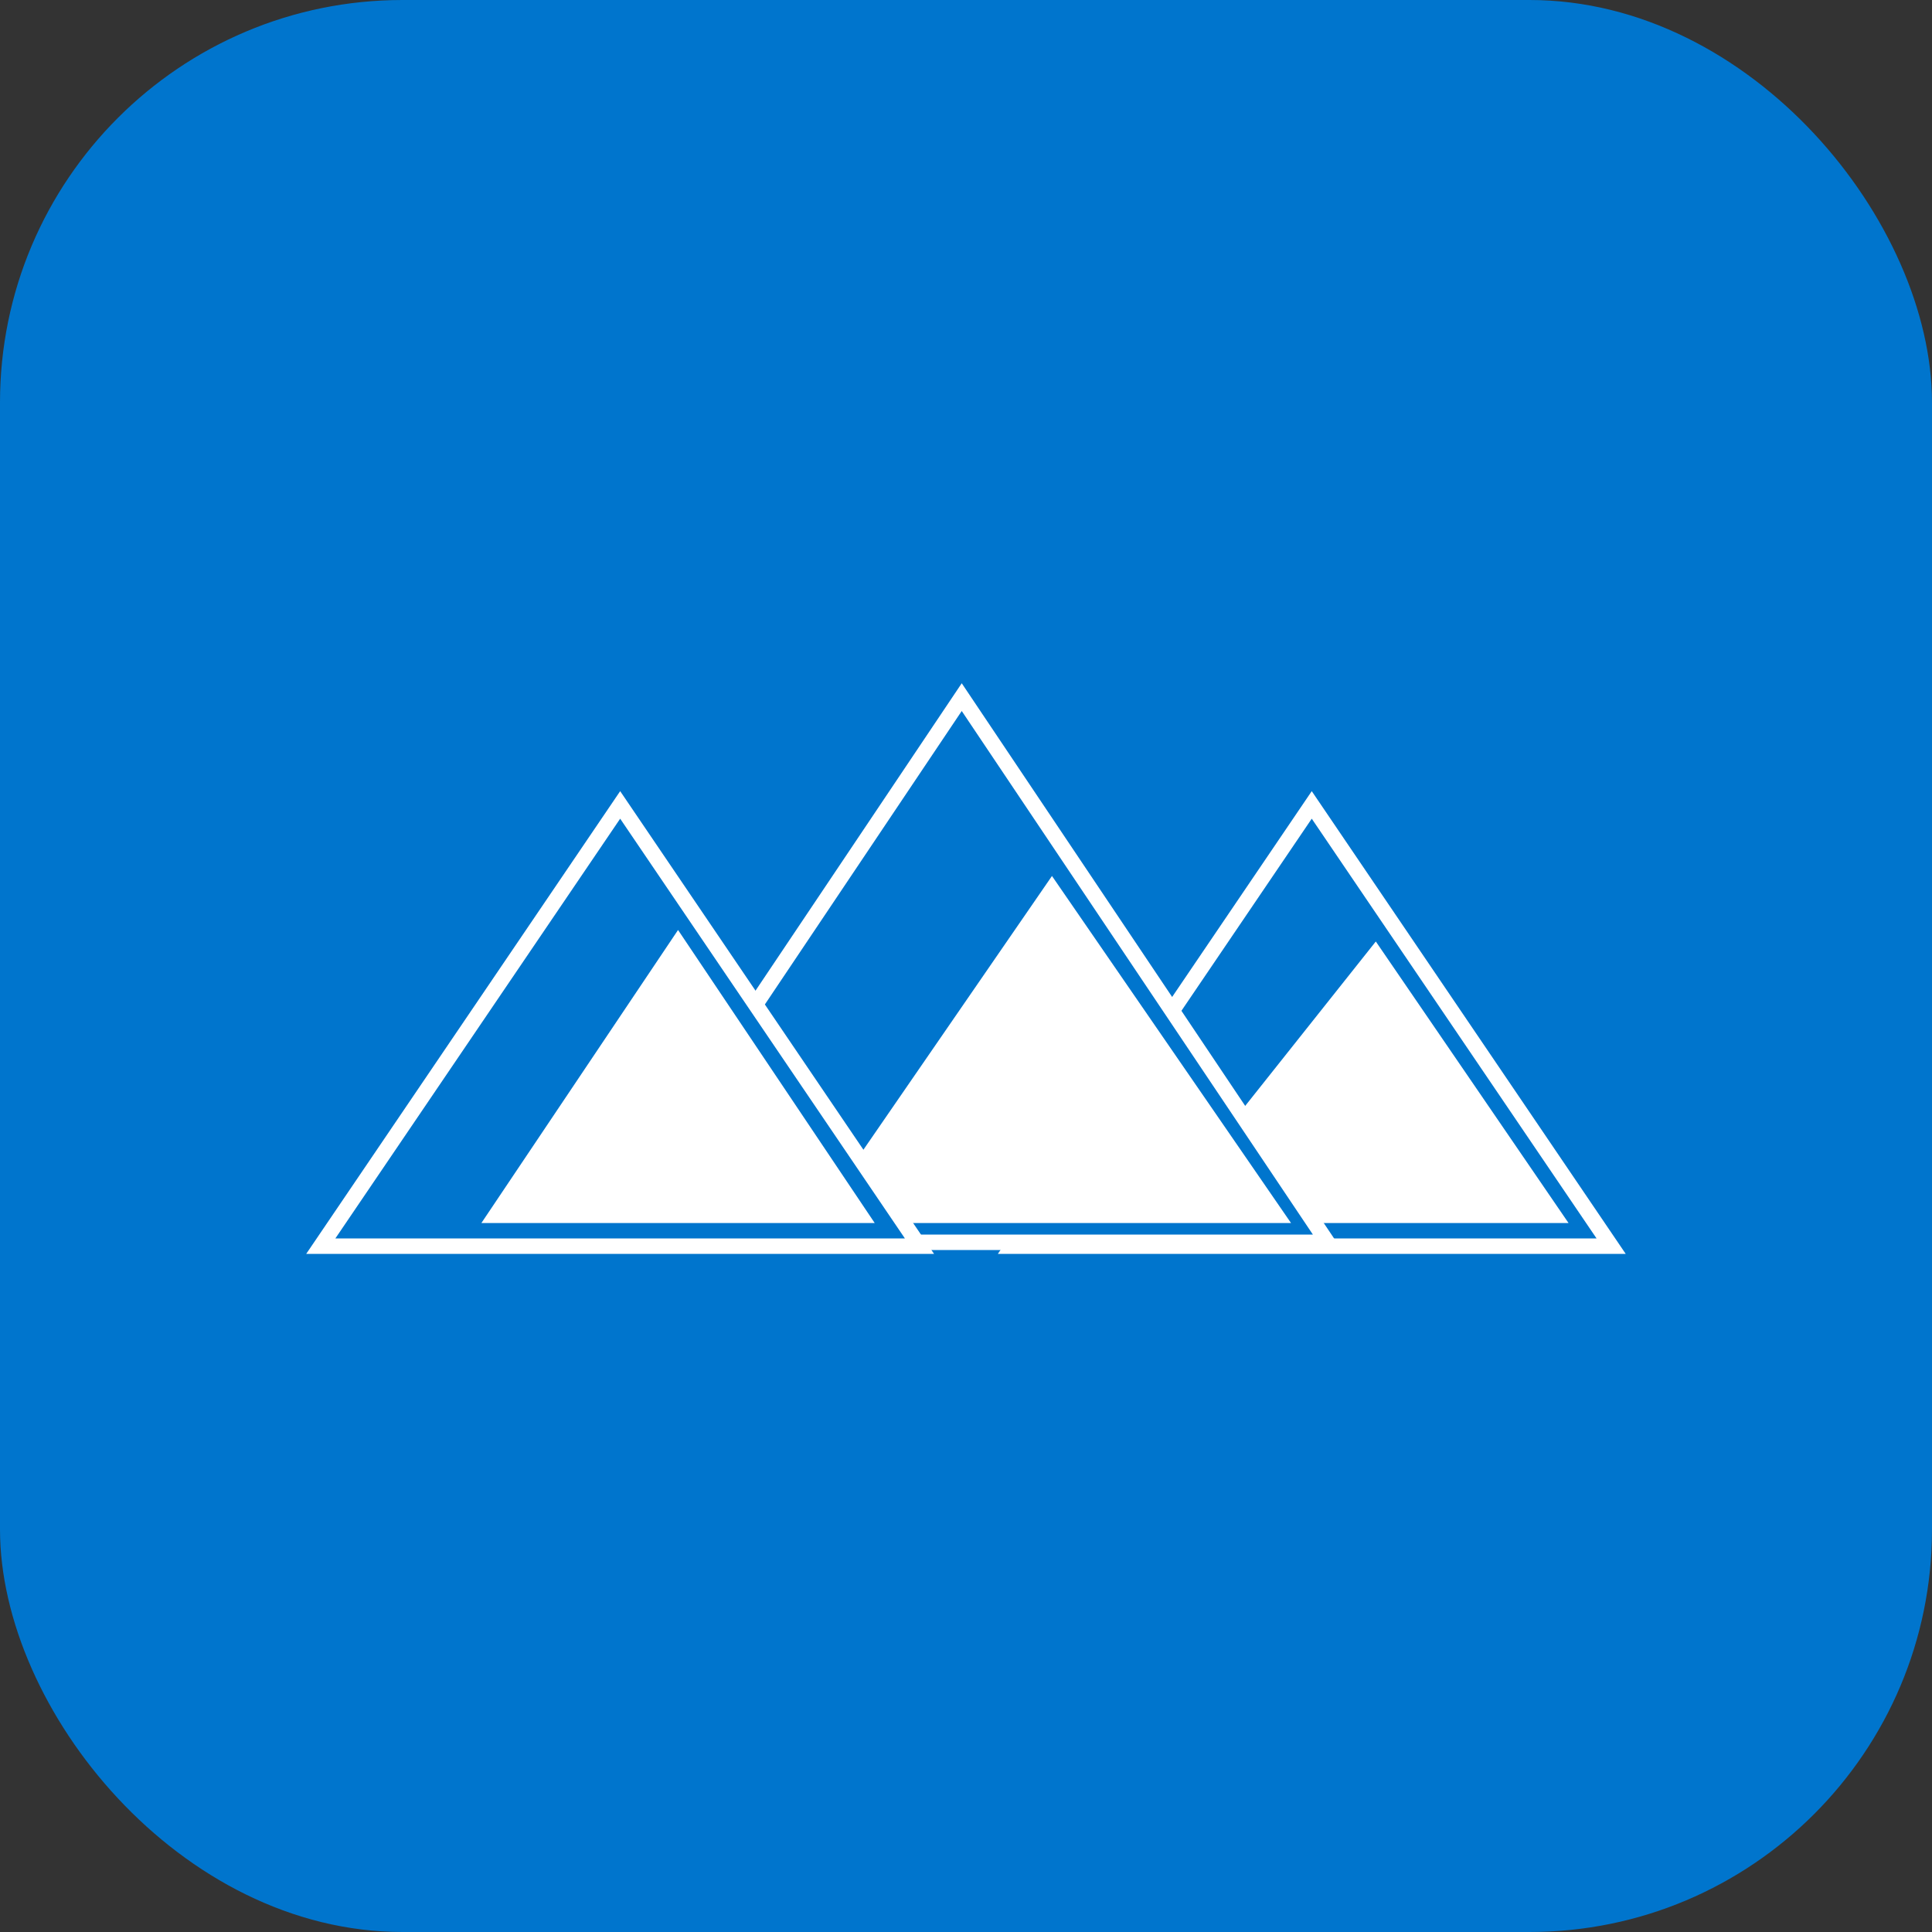 <svg width="24" height="24" viewBox="0 0 24 24" fill="none" xmlns="http://www.w3.org/2000/svg">
<rect x="0" y="0" width="24" height="24" fill="#333333" stroke="none"/>
<rect width="24" height="24" rx="5" fill="#0075CD"/>
<path d="M12.577 15.48L16.295 9.999L20.014 15.48H12.577Z" fill="#0075CD" stroke="white" stroke-width="0.192"/>
<path d="M14.511 15.097L17.085 11.857L19.303 15.097H14.511Z" fill="white" stroke="white" stroke-width="0.192"/>
<path d="M7.404 15.432L11.947 8.66L16.489 15.432H7.404Z" fill="#0075CD" stroke="white" stroke-width="0.192"/>
<path d="M10.281 15.097L13.068 11.051L15.855 15.097H10.281Z" fill="white" stroke="white" stroke-width="0.192"/>
<path d="M3.985 15.48L7.704 9.999L11.422 15.48H3.985Z" fill="#0075CD" stroke="white" stroke-width="0.192"/>
<path d="M6.16 15.097L8.423 11.725L10.686 15.097H6.16Z" fill="white" stroke="white" stroke-width="0.192"/>
</svg>
